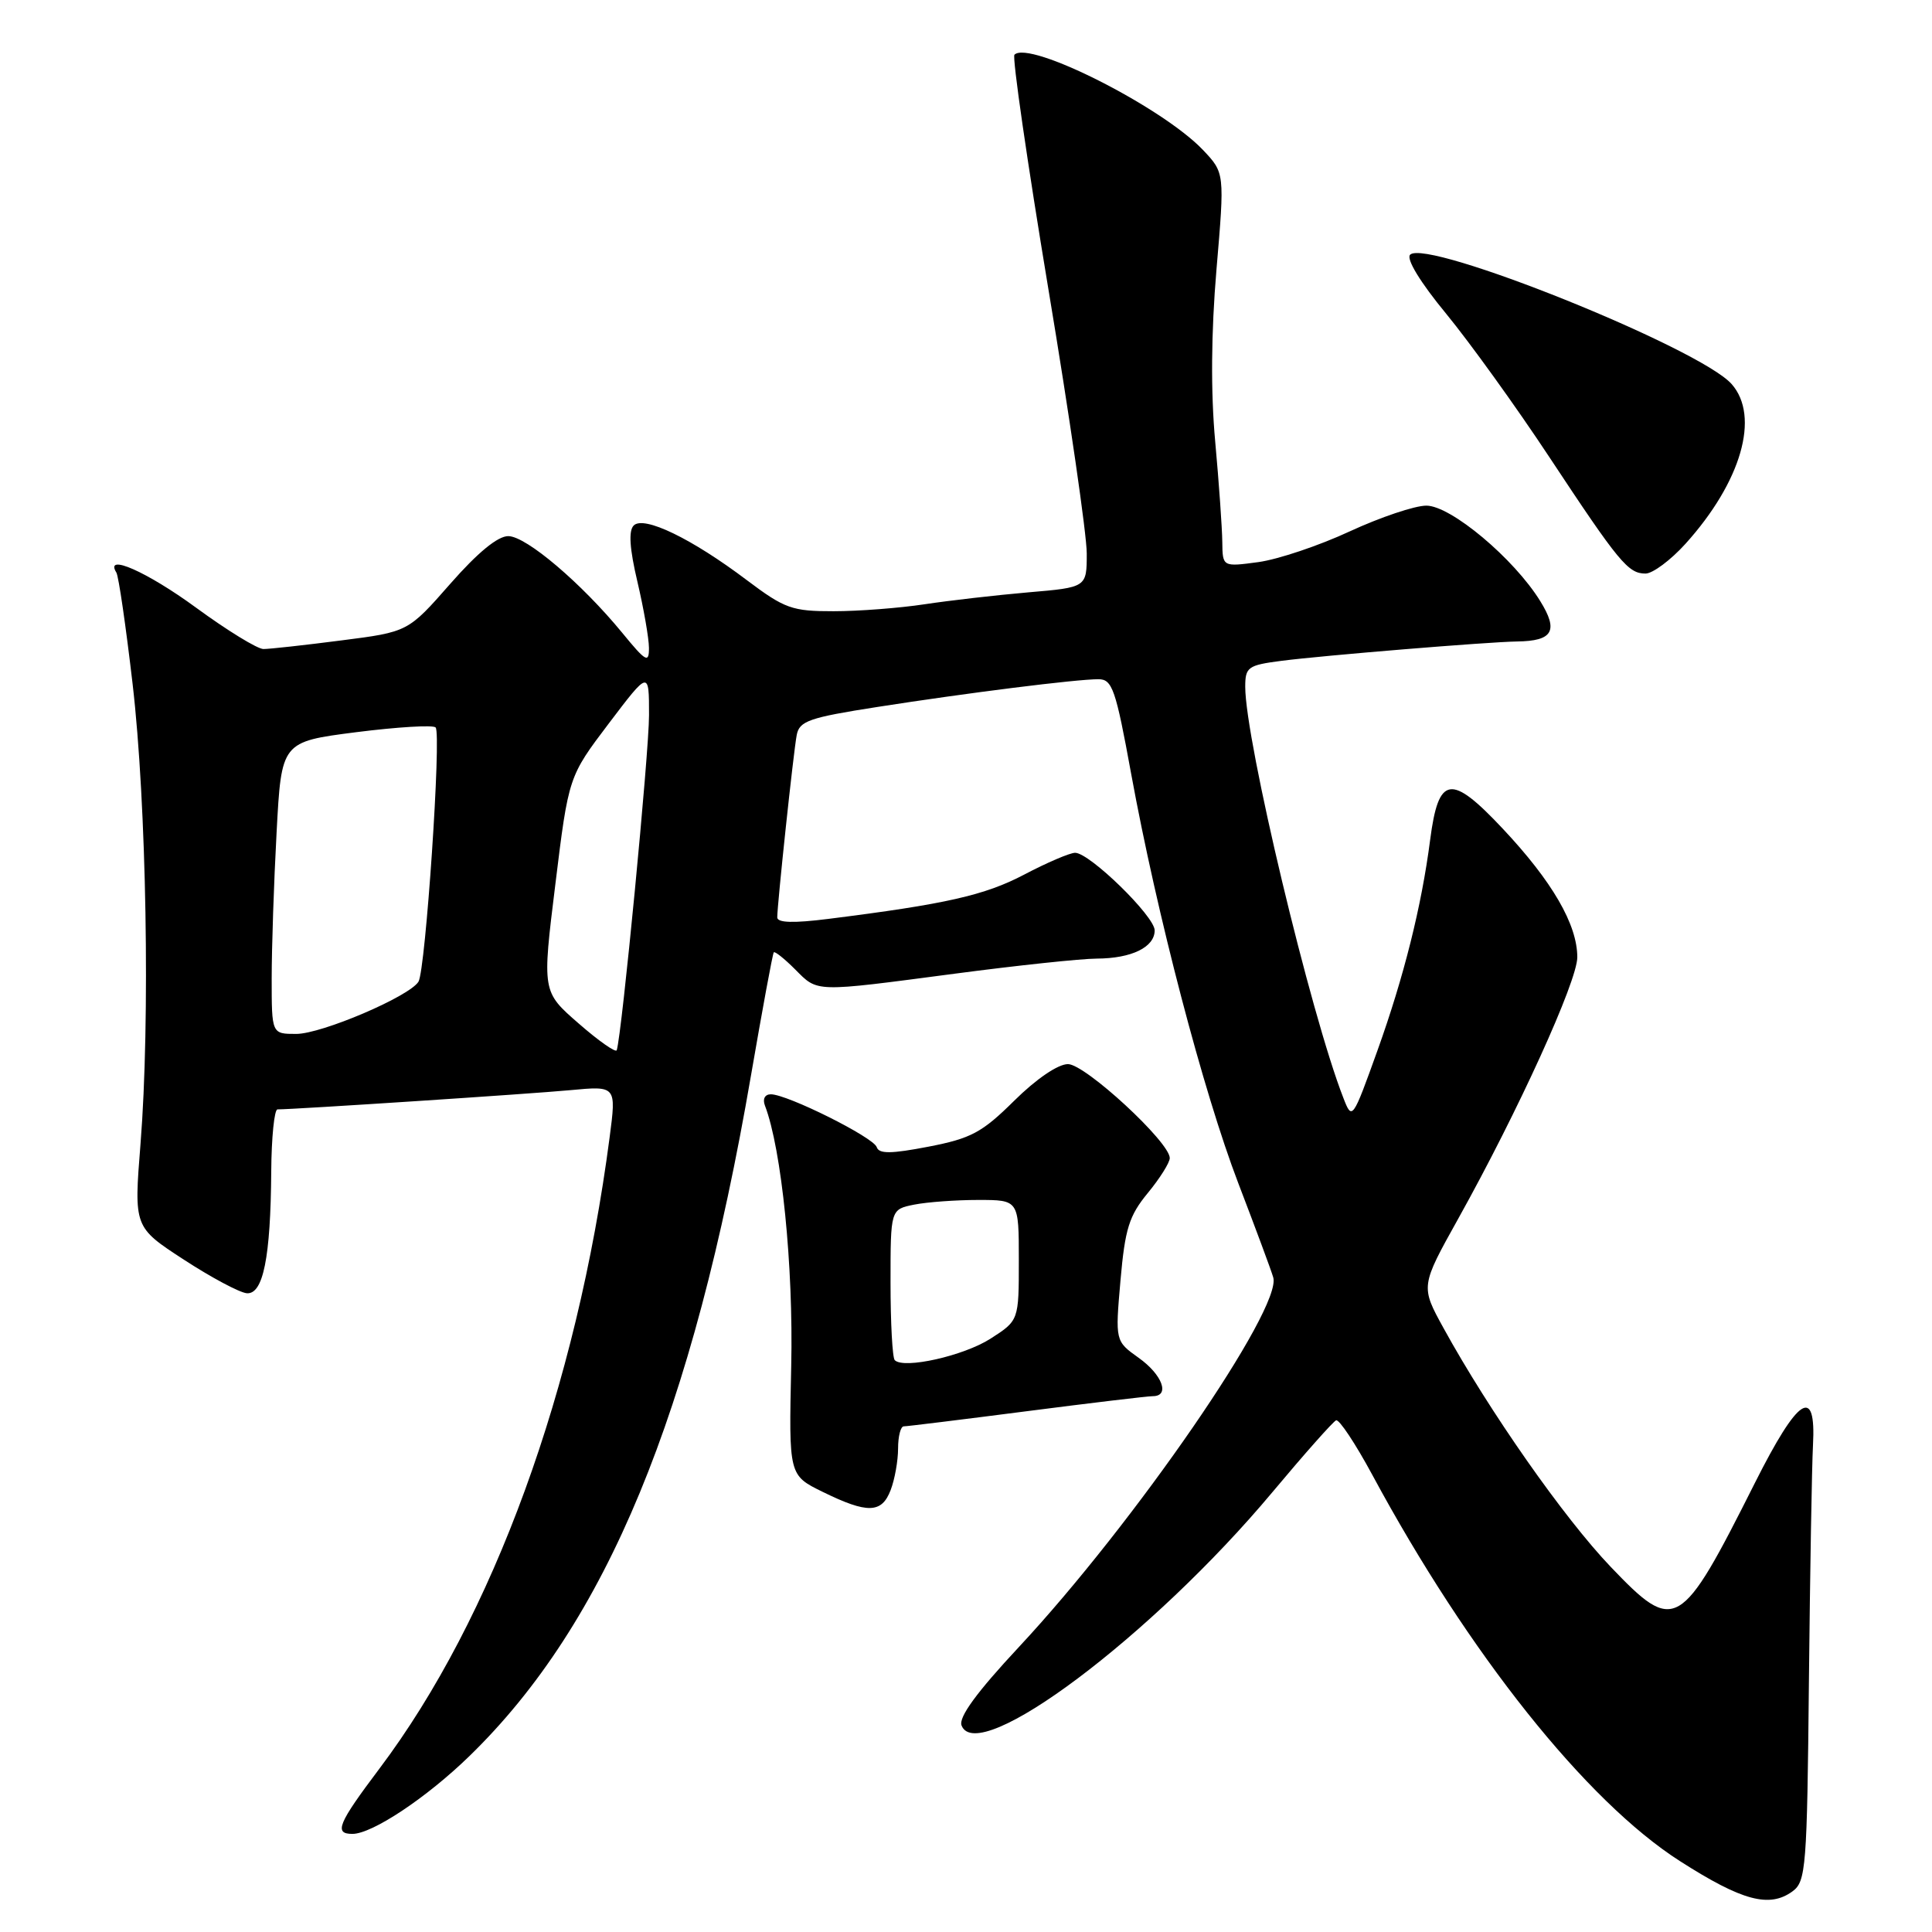 <?xml version="1.0" encoding="UTF-8" standalone="no"?>
<!DOCTYPE svg PUBLIC "-//W3C//DTD SVG 1.1//EN" "http://www.w3.org/Graphics/SVG/1.1/DTD/svg11.dtd" >
<svg xmlns="http://www.w3.org/2000/svg" xmlns:xlink="http://www.w3.org/1999/xlink" version="1.1" viewBox="0 0 256 256">
 <g >
 <path fill="currentColor"
d=" M 237.52 250.61 C 239.30 249.31 239.45 247.45 239.69 222.86 C 239.84 208.36 240.08 194.25 240.23 191.50 C 240.66 183.53 238.27 185.08 232.53 196.50 C 222.65 216.15 221.97 216.55 213.43 207.62 C 207.25 201.16 197.30 186.95 191.27 175.97 C 188.23 170.44 188.23 170.44 193.23 161.47 C 201.14 147.28 209.00 130.02 209.00 126.84 C 209.00 122.50 205.68 116.78 199.11 109.79 C 192.24 102.48 190.61 102.74 189.50 111.30 C 188.36 120.10 186.03 129.41 182.53 139.17 C 179.22 148.39 179.16 148.47 178.01 145.50 C 173.66 134.38 165.00 98.08 165.00 91.01 C 165.00 88.40 165.35 88.14 169.75 87.57 C 175.19 86.86 197.26 85.05 201.00 85.00 C 205.76 84.94 206.54 83.60 204.09 79.65 C 200.61 74.01 192.24 67.00 189.00 67.00 C 187.46 67.00 182.90 68.54 178.85 70.41 C 174.81 72.29 169.36 74.12 166.75 74.48 C 162.00 75.12 162.00 75.12 161.96 71.81 C 161.94 69.99 161.52 64.00 161.02 58.50 C 160.42 51.96 160.48 44.08 161.19 35.70 C 162.28 22.91 162.28 22.91 159.39 19.86 C 153.99 14.19 136.38 5.29 134.42 7.25 C 134.10 7.56 136.13 21.55 138.92 38.33 C 141.72 55.10 144.00 70.85 144.00 73.33 C 144.00 77.83 144.00 77.83 136.25 78.49 C 131.99 78.86 125.80 79.57 122.50 80.07 C 119.20 80.57 113.79 80.99 110.47 80.99 C 104.96 81.00 103.98 80.65 98.97 76.88 C 91.66 71.36 85.31 68.29 83.97 69.63 C 83.27 70.33 83.42 72.68 84.46 77.08 C 85.29 80.61 85.98 84.56 85.99 85.84 C 86.00 87.92 85.60 87.70 82.44 83.84 C 77.05 77.28 69.76 71.08 67.37 71.04 C 65.98 71.01 63.30 73.21 59.66 77.36 C 54.07 83.73 54.07 83.73 45.22 84.86 C 40.35 85.49 35.71 86.00 34.91 86.00 C 34.11 86.00 30.09 83.53 25.98 80.52 C 19.46 75.75 13.80 73.25 15.42 75.87 C 15.72 76.35 16.68 82.99 17.57 90.62 C 19.42 106.49 19.91 135.32 18.62 151.55 C 17.74 162.60 17.74 162.60 24.36 166.91 C 28.00 169.28 31.75 171.28 32.70 171.36 C 34.87 171.54 35.86 166.63 35.94 155.25 C 35.97 150.71 36.35 147.00 36.77 147.00 C 39.04 147.00 70.40 144.94 75.59 144.45 C 81.67 143.88 81.67 143.88 80.78 150.69 C 76.43 183.95 65.34 214.35 50.27 234.36 C 44.78 241.65 44.22 243.00 46.70 243.00 C 49.32 243.00 56.54 238.20 62.21 232.68 C 80.34 215.06 91.80 187.36 99.51 142.50 C 101.03 133.70 102.38 126.36 102.53 126.19 C 102.67 126.02 103.94 127.03 105.35 128.44 C 108.41 131.51 107.74 131.49 126.50 129.02 C 134.75 127.93 143.22 127.03 145.32 127.02 C 149.94 127.00 153.00 125.51 153.00 123.28 C 153.00 121.41 144.38 113.00 142.46 113.00 C 141.77 113.00 138.73 114.30 135.71 115.89 C 130.49 118.63 125.35 119.80 109.75 121.76 C 105.14 122.34 103.00 122.28 102.99 121.56 C 102.99 119.85 105.13 99.70 105.57 97.39 C 105.92 95.54 107.23 95.08 116.23 93.68 C 128.18 91.81 142.61 90.00 145.55 90.00 C 147.38 90.00 147.84 91.31 149.88 102.51 C 153.29 121.15 159.45 144.69 164.08 156.78 C 166.34 162.68 168.43 168.29 168.71 169.26 C 169.93 173.34 150.34 201.80 134.98 218.27 C 129.41 224.24 127.00 227.55 127.41 228.63 C 129.53 234.14 152.67 216.77 168.60 197.72 C 172.84 192.65 176.64 188.37 177.04 188.20 C 177.45 188.04 179.61 191.30 181.85 195.45 C 194.61 219.12 210.18 238.66 222.59 246.60 C 230.84 251.88 234.46 252.85 237.52 250.61 Z  M 118.02 197.43 C 118.56 196.02 119.00 193.55 119.00 191.93 C 119.00 190.32 119.34 189.00 119.75 189.00 C 120.16 189.00 127.47 188.10 136.00 187.00 C 144.53 185.90 152.06 185.00 152.75 185.00 C 155.07 185.00 154.02 182.15 150.88 179.92 C 147.77 177.70 147.77 177.70 148.47 169.66 C 149.07 162.82 149.61 161.09 152.09 158.08 C 153.69 156.14 155.00 154.05 155.00 153.45 C 155.00 151.34 143.80 141.00 141.51 141.00 C 140.19 141.00 137.30 142.97 134.39 145.85 C 130.13 150.07 128.67 150.85 123.03 151.94 C 118.05 152.90 116.47 152.91 116.17 152.00 C 115.73 150.69 104.32 145.00 102.14 145.00 C 101.35 145.00 101.02 145.62 101.36 146.50 C 103.57 152.26 105.14 167.79 104.84 180.99 C 104.52 195.48 104.52 195.48 109.01 197.68 C 114.96 200.60 116.84 200.54 118.02 197.43 Z  M 223.34 72.05 C 230.73 63.86 233.24 55.18 229.45 50.89 C 225.24 46.13 189.03 31.57 186.85 33.75 C 186.30 34.30 188.19 37.41 191.63 41.58 C 194.76 45.39 200.89 53.90 205.25 60.50 C 214.54 74.56 215.74 76.00 218.04 76.00 C 218.99 76.00 221.38 74.22 223.34 72.05 Z  M 76.67 135.61 C 71.83 131.40 71.83 131.40 73.59 117.15 C 75.34 102.90 75.34 102.90 80.67 95.86 C 86.00 88.83 86.00 88.83 86.00 94.77 C 86.00 99.74 82.40 137.09 81.72 139.16 C 81.60 139.52 79.32 137.93 76.67 135.61 Z  M 36.00 129.66 C 36.00 125.62 36.29 116.91 36.65 110.30 C 37.29 98.29 37.29 98.29 47.19 97.02 C 52.64 96.33 57.38 96.04 57.72 96.39 C 58.51 97.18 56.39 128.56 55.45 130.08 C 54.24 132.04 42.62 137.00 39.25 137.00 C 36.00 137.00 36.00 137.00 36.00 129.66 Z  M 118.56 180.23 C 118.25 179.92 118.00 175.30 118.00 169.96 C 118.00 160.25 118.00 160.25 121.13 159.62 C 122.84 159.28 126.67 159.00 129.63 159.00 C 135.00 159.00 135.00 159.00 135.00 166.99 C 135.00 174.97 135.00 174.97 131.25 177.38 C 127.69 179.66 119.77 181.44 118.56 180.23 Z "/>
</g>
</svg>